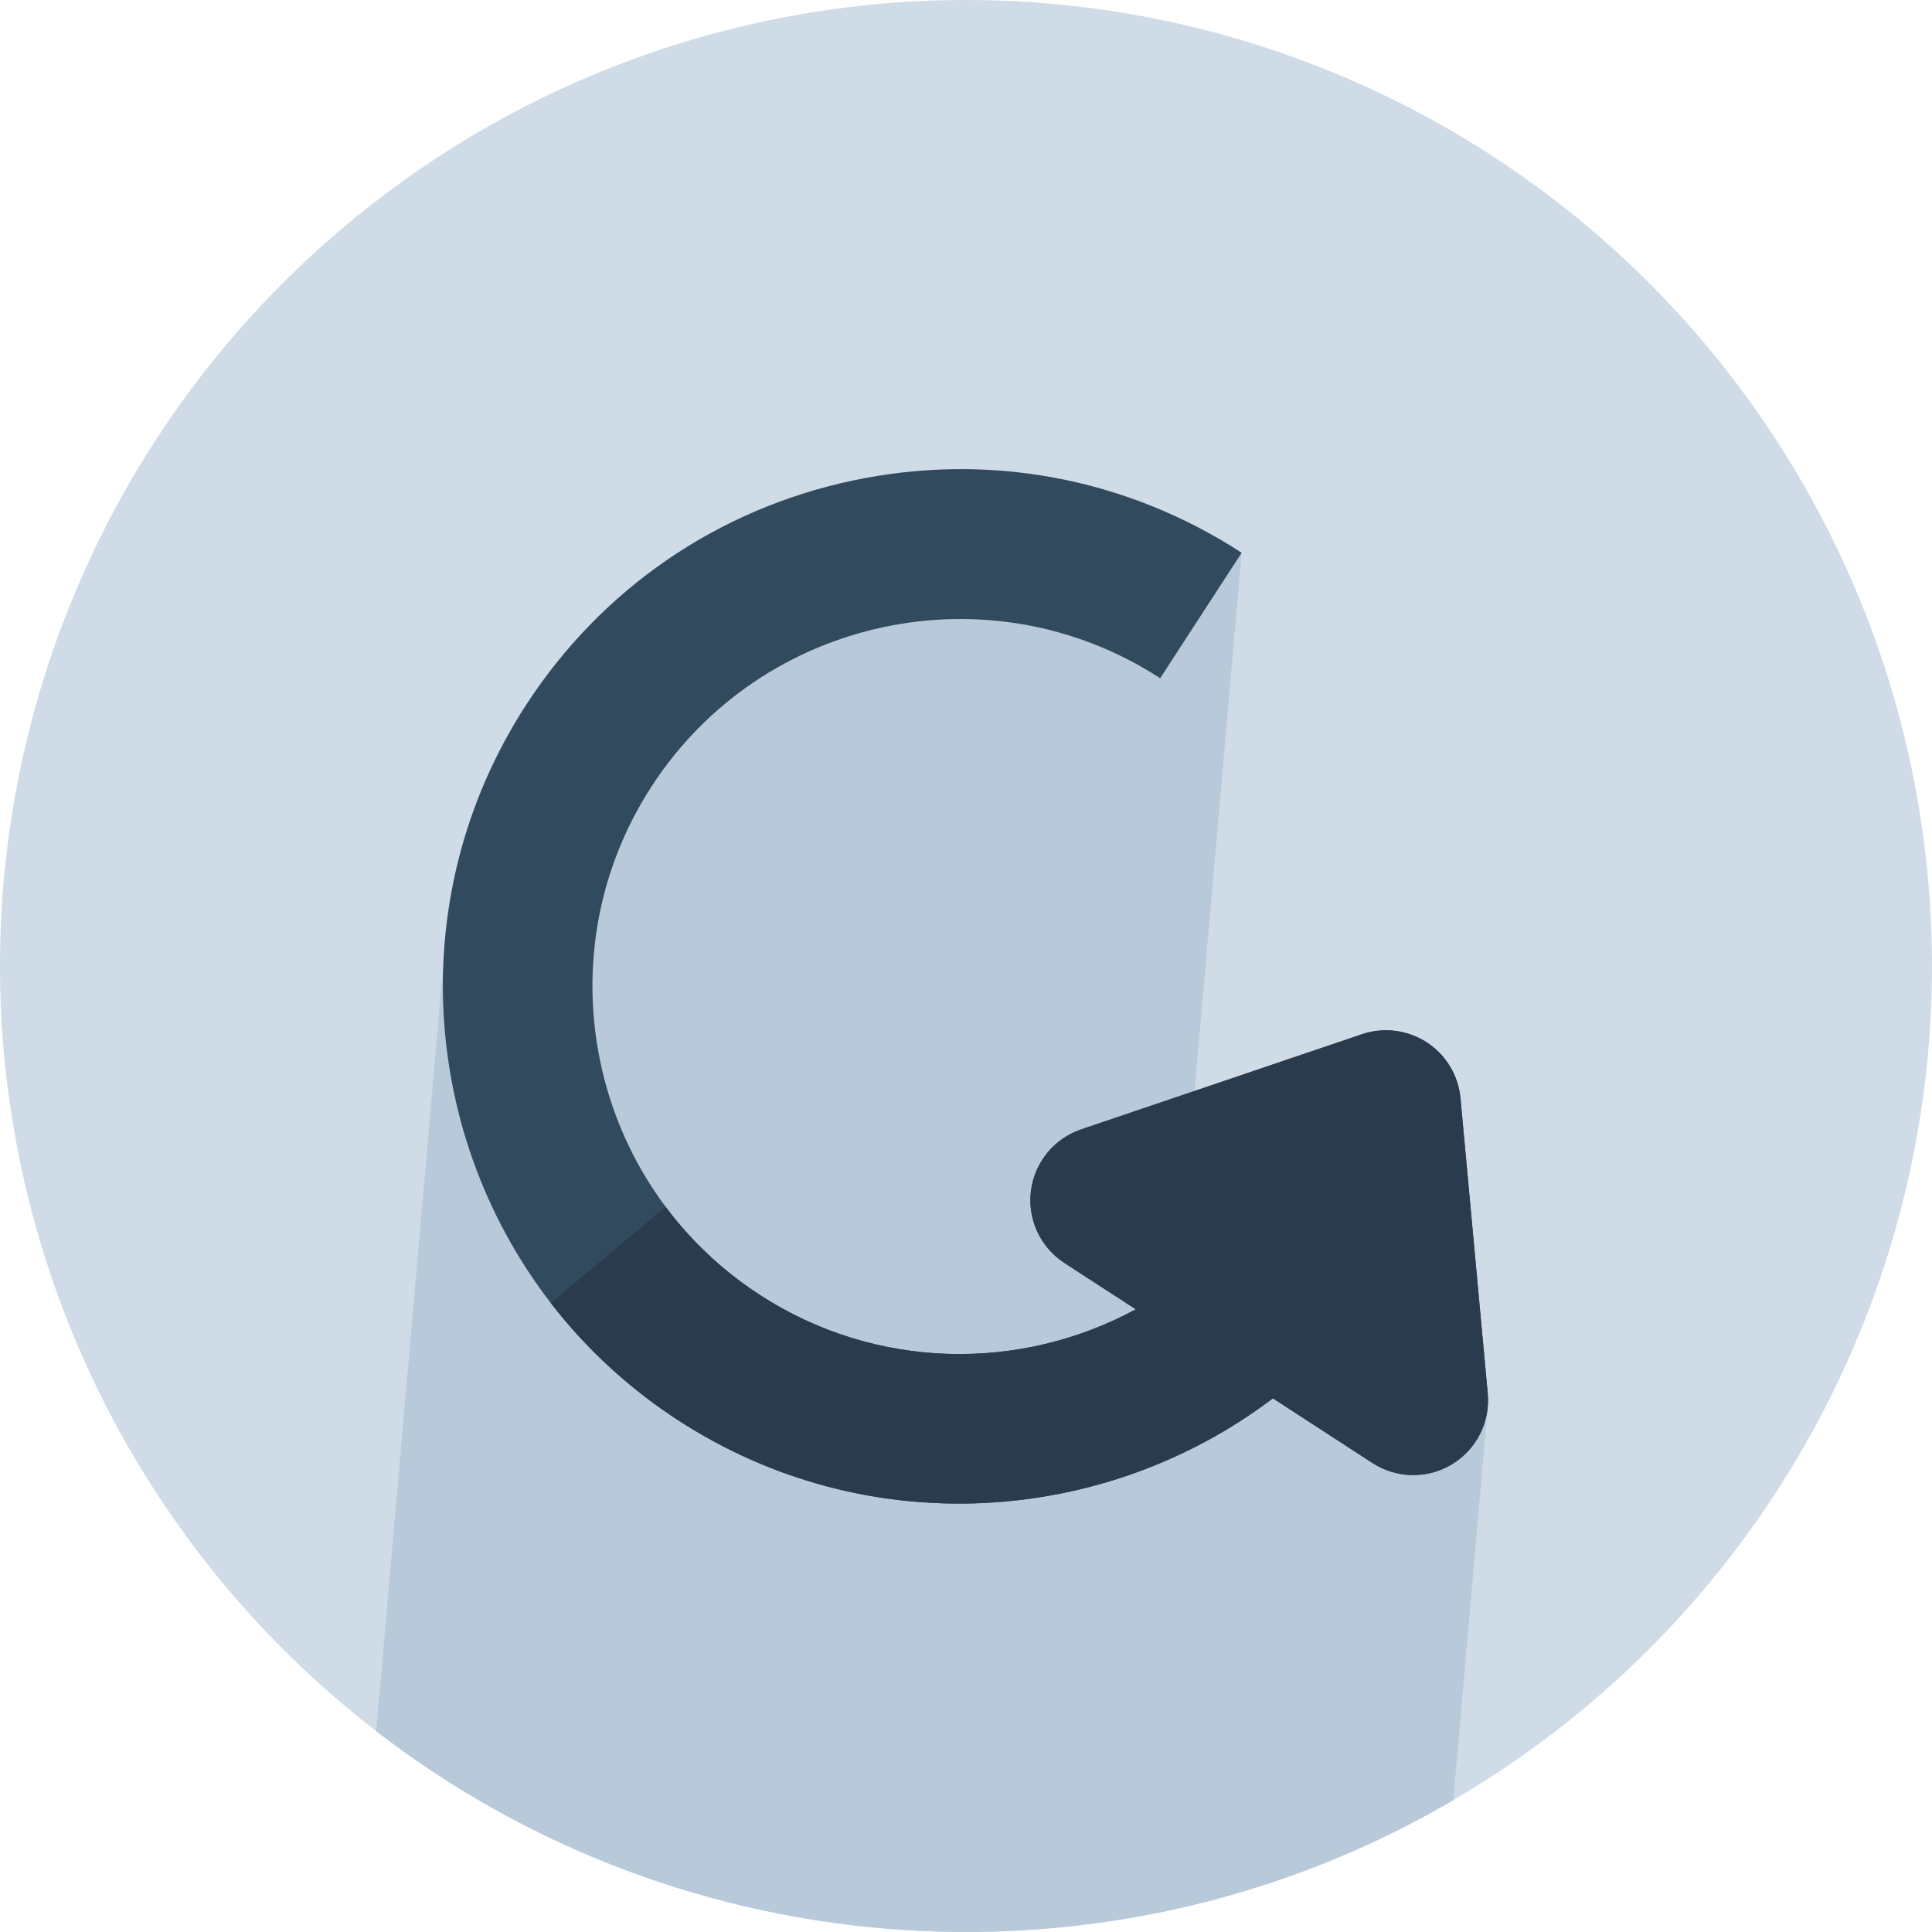 <!DOCTYPE svg PUBLIC "-//W3C//DTD SVG 1.1//EN" "http://www.w3.org/Graphics/SVG/1.1/DTD/svg11.dtd">
<!-- Uploaded to: SVG Repo, www.svgrepo.com, Transformed by: SVG Repo Mixer Tools -->
<svg height="800px" width="800px" version="1.1" id="Layer_1" xmlns="http://www.w3.org/2000/svg" xmlns:xlink="http://www.w3.org/1999/xlink" viewBox="0 0 512 512" xml:space="preserve" fill="#000000">
<g transform="rotate(50, 256, 256)">
<g id="SVGRepo_bgCarrier" stroke-width="0"/>
<g id="SVGRepo_tracerCarrier" stroke-linecap="round" stroke-linejoin="round"/>
<g id="SVGRepo_iconCarrier"> <circle style="fill:#CFDBE6;" cx="256" cy="256" r="256"/> <path style="fill:#B8C9D9;" d="M508.357,299.17l-74.135-74.135l-65.145,54.624L219.062,129.643l-80.058,101.011l27.684,131.229 l144.2,144.2C412.084,483.971,490.887,402.022,508.357,299.17z"/> <path style="fill:#324A5E;" d="M431.644,222.889l-64.577-44.753c-4.989-3.456-11.285-4.439-17.089-2.663 c-5.804,1.776-10.474,6.11-12.678,11.764l-28.513,73.214c-2.758,7.078-1.226,15.112,3.941,20.68 c3.81,4.106,9.104,6.341,14.534,6.341c1.934,0,3.886-0.284,5.794-0.867l21.559-6.592c-6.904,33.889-31.661,63.076-66.994,73.878 c-51.372,15.705-105.944-13.31-121.649-64.683s13.31-105.943,64.683-121.647l-11.593-37.917 c-35.014,10.704-63.762,34.404-80.951,66.731s-20.759,69.415-10.056,104.427c18.032,58.978,72.463,97.015,131.158,97.009 c13.238,0,26.702-1.938,40.001-6.003c56.723-17.342,94.06-68.367,96.828-124.463l30.105-9.204 c7.265-2.222,12.622-8.399,13.791-15.905C441.11,234.73,437.888,227.216,431.644,222.889z"/> <path style="fill:#2B3B4E;" d="M431.644,222.889l-64.577-44.753c-4.989-3.456-11.285-4.439-17.089-2.663 c-5.804,1.776-10.474,6.11-12.678,11.764l-28.513,73.214c-2.758,7.078-1.226,15.112,3.941,20.68 c3.81,4.106,9.104,6.341,14.534,6.341c1.934,0,3.886-0.284,5.794-0.867l21.559-6.592c-6.904,33.889-31.661,63.076-66.994,73.878 c-11.302,3.455-22.757,4.741-33.92,4.106V397.7c1.833,0.074,3.67,0.112,5.511,0.112c13.238,0,26.702-1.938,40.001-6.003 c56.723-17.342,94.06-68.367,96.828-124.463l30.105-9.204c7.265-2.222,12.622-8.399,13.791-15.905 C441.11,234.73,437.888,227.216,431.644,222.889z"/> </g>
</g></svg>
